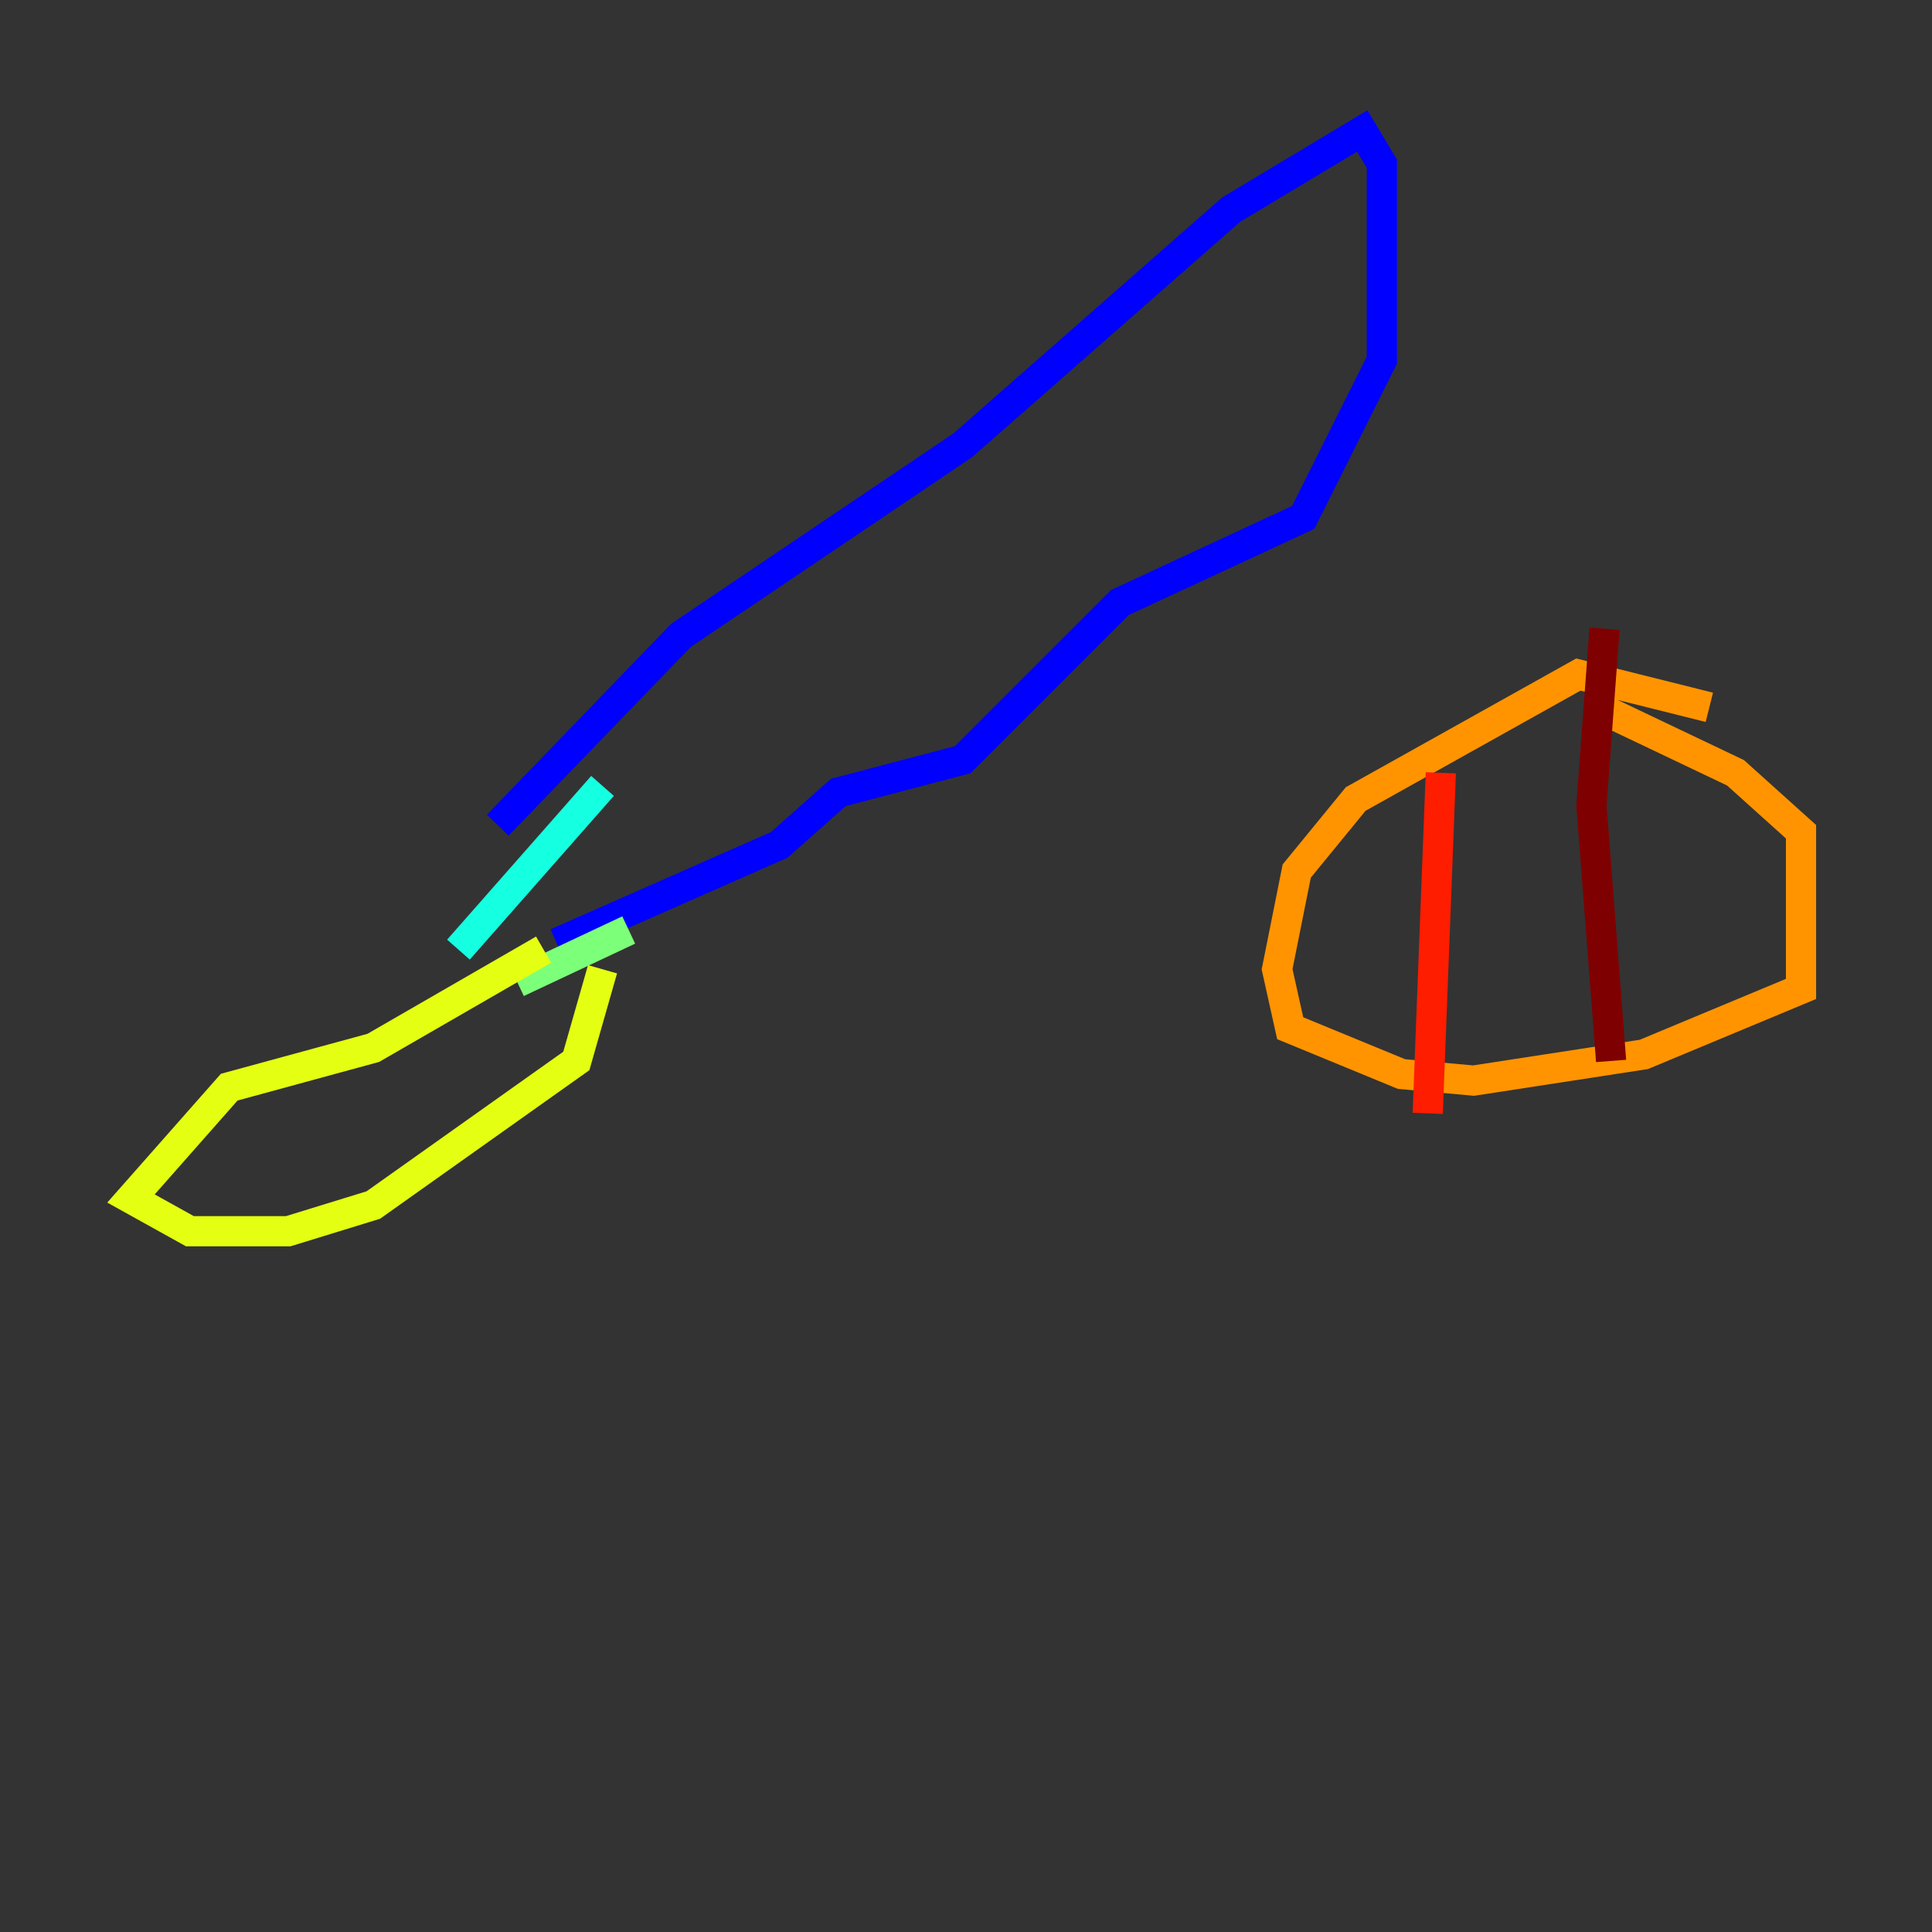 <?xml version="1.0" encoding="utf-8" ?>
<svg baseProfile="tiny" height="128" version="1.2" viewBox="0,0,128,128" width="128" xmlns="http://www.w3.org/2000/svg" xmlns:ev="http://www.w3.org/2001/xml-events" xmlns:xlink="http://www.w3.org/1999/xlink"><rect x="0" y="0" width="128" height="128" fill="#333333" stroke="none"/><defs /><polyline fill="none" points="95.024,13.017 95.024,13.017" stroke="#00007f" stroke-width="2" /><polyline fill="none" points="32.976,54.671 45.125,42.088 63.783,29.505 81.573,13.885 90.251,8.678 91.552,10.848 91.552,23.864 86.346,34.278 74.197,39.919 63.783,50.332 55.539,52.502 51.634,55.973 36.881,62.481" stroke="#0000ff" stroke-width="2" /><polyline fill="none" points="34.278,56.841 34.278,56.841" stroke="#0080ff" stroke-width="2" /><polyline fill="none" points="39.919,52.068 30.373,62.915" stroke="#15ffe1" stroke-width="2" /><polyline fill="none" points="41.654,61.614 34.278,65.085" stroke="#7cff79" stroke-width="2" /><polyline fill="none" points="36.014,62.915 24.732,69.424 15.186,72.027 8.678,79.403 12.583,81.573 19.091,81.573 24.732,79.837 38.183,70.291 39.919,64.217" stroke="#e4ff12" stroke-width="2" /><polyline fill="none" points="113.248,46.861 104.57,44.691 89.817,52.936 85.912,57.709 84.61,64.217 85.478,68.122 92.854,71.159 97.627,71.593 108.909,69.858 119.322,65.519 119.322,55.105 114.983,51.2 105.871,46.861" stroke="#ff9400" stroke-width="2" /><polyline fill="none" points="95.458,51.2 94.59,73.763" stroke="#ff1d00" stroke-width="2" /><polyline fill="none" points="106.305,41.654 105.437,53.37 106.739,70.291" stroke="#7f0000" stroke-width="2" /></svg>